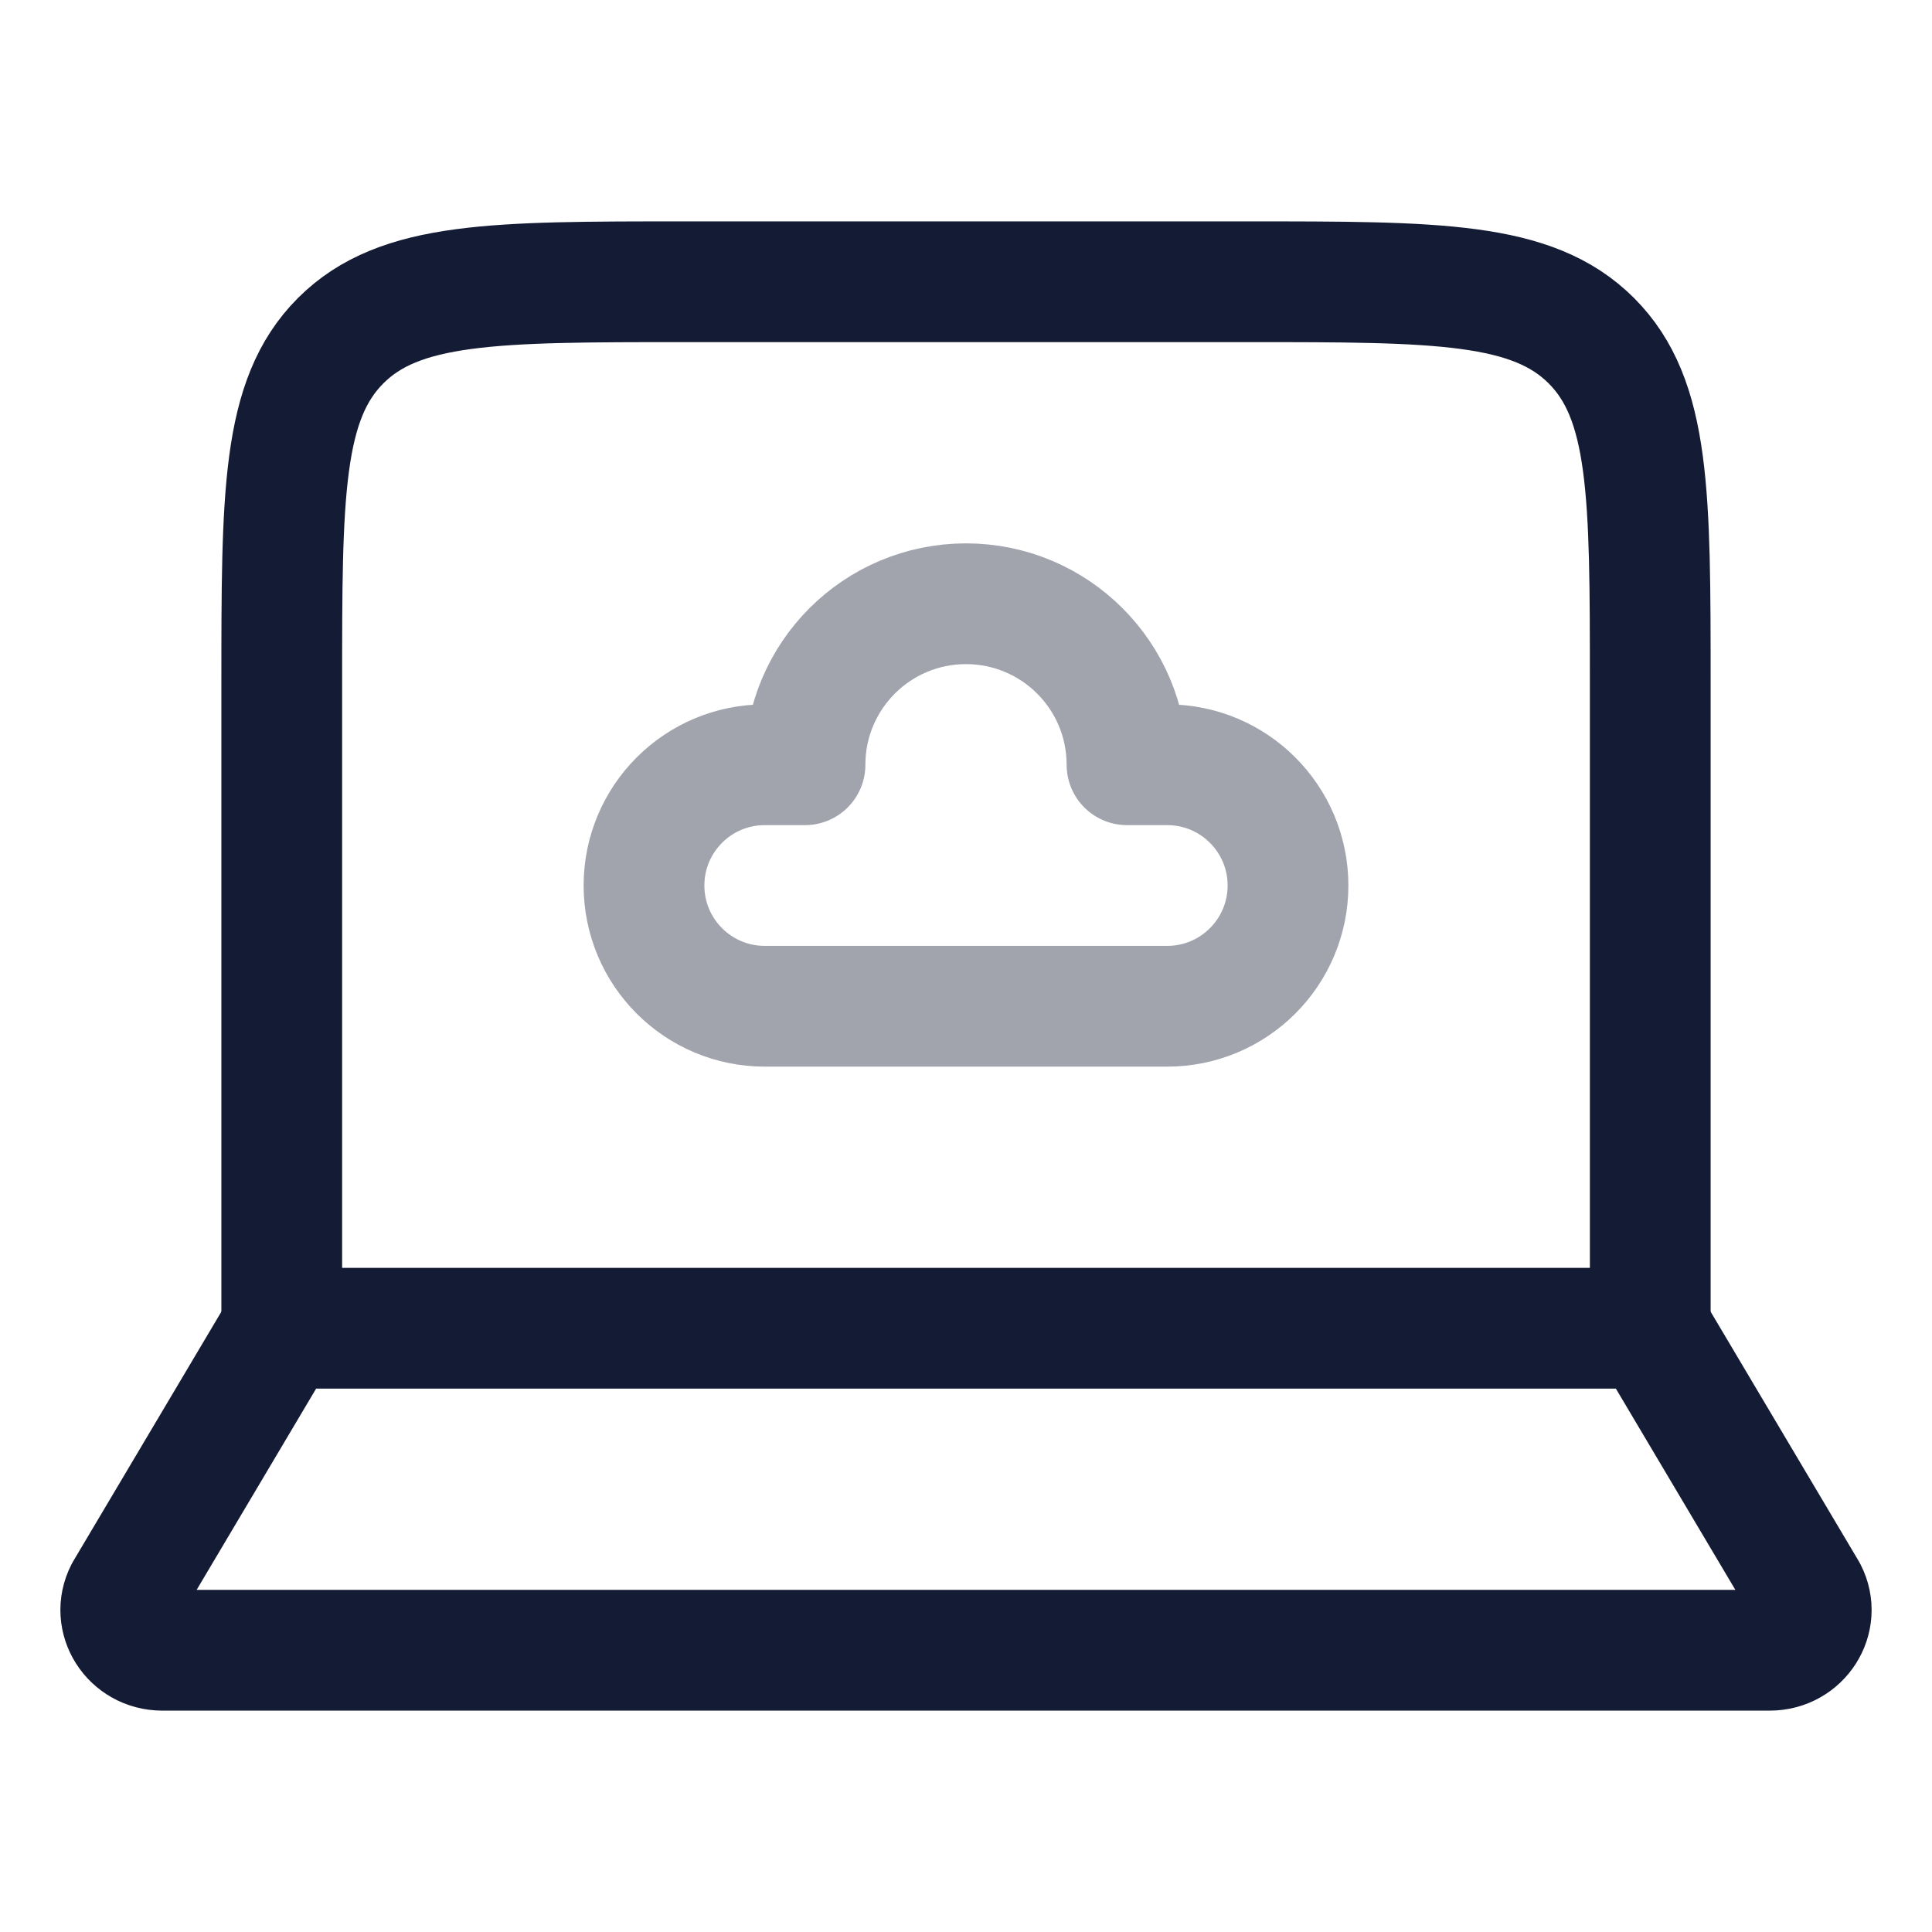 <svg width="24" height="24" viewBox="0 0 24 24" fill="none" xmlns="http://www.w3.org/2000/svg">
<path d="M20.5 16.5V8.5C20.5 6.143 20.5 4.964 19.768 4.232C19.035 3.5 17.857 3.5 15.5 3.5H8.5C6.143 3.5 4.964 3.5 4.232 4.232C3.5 4.964 3.5 6.143 3.5 8.5V16.5" stroke="#141B34" stroke-width="1.5" stroke-linecap="round" stroke-linejoin="round"/>
<path d="M21.984 20.5H2.016C1.633 20.5 1.384 20.109 1.555 19.776L3.5 16.5H20.5L22.445 19.776C22.616 20.109 22.367 20.5 21.984 20.5Z" stroke="#141B34" stroke-width="1.5" stroke-linecap="round" stroke-linejoin="round"/>
<path opacity="0.4" d="M9.5 12.5C8.671 12.5 8 11.828 8 11C8 10.172 8.671 9.5 9.5 9.5H10C10 8.395 10.895 7.5 12 7.5C13.104 7.5 14 8.395 14 9.5H14.5C15.328 9.5 16 10.172 16 11C16 11.828 15.328 12.5 14.5 12.5H9.5Z" stroke="#141B34" stroke-width="1.5" stroke-linecap="round" stroke-linejoin="round"/>
</svg>
